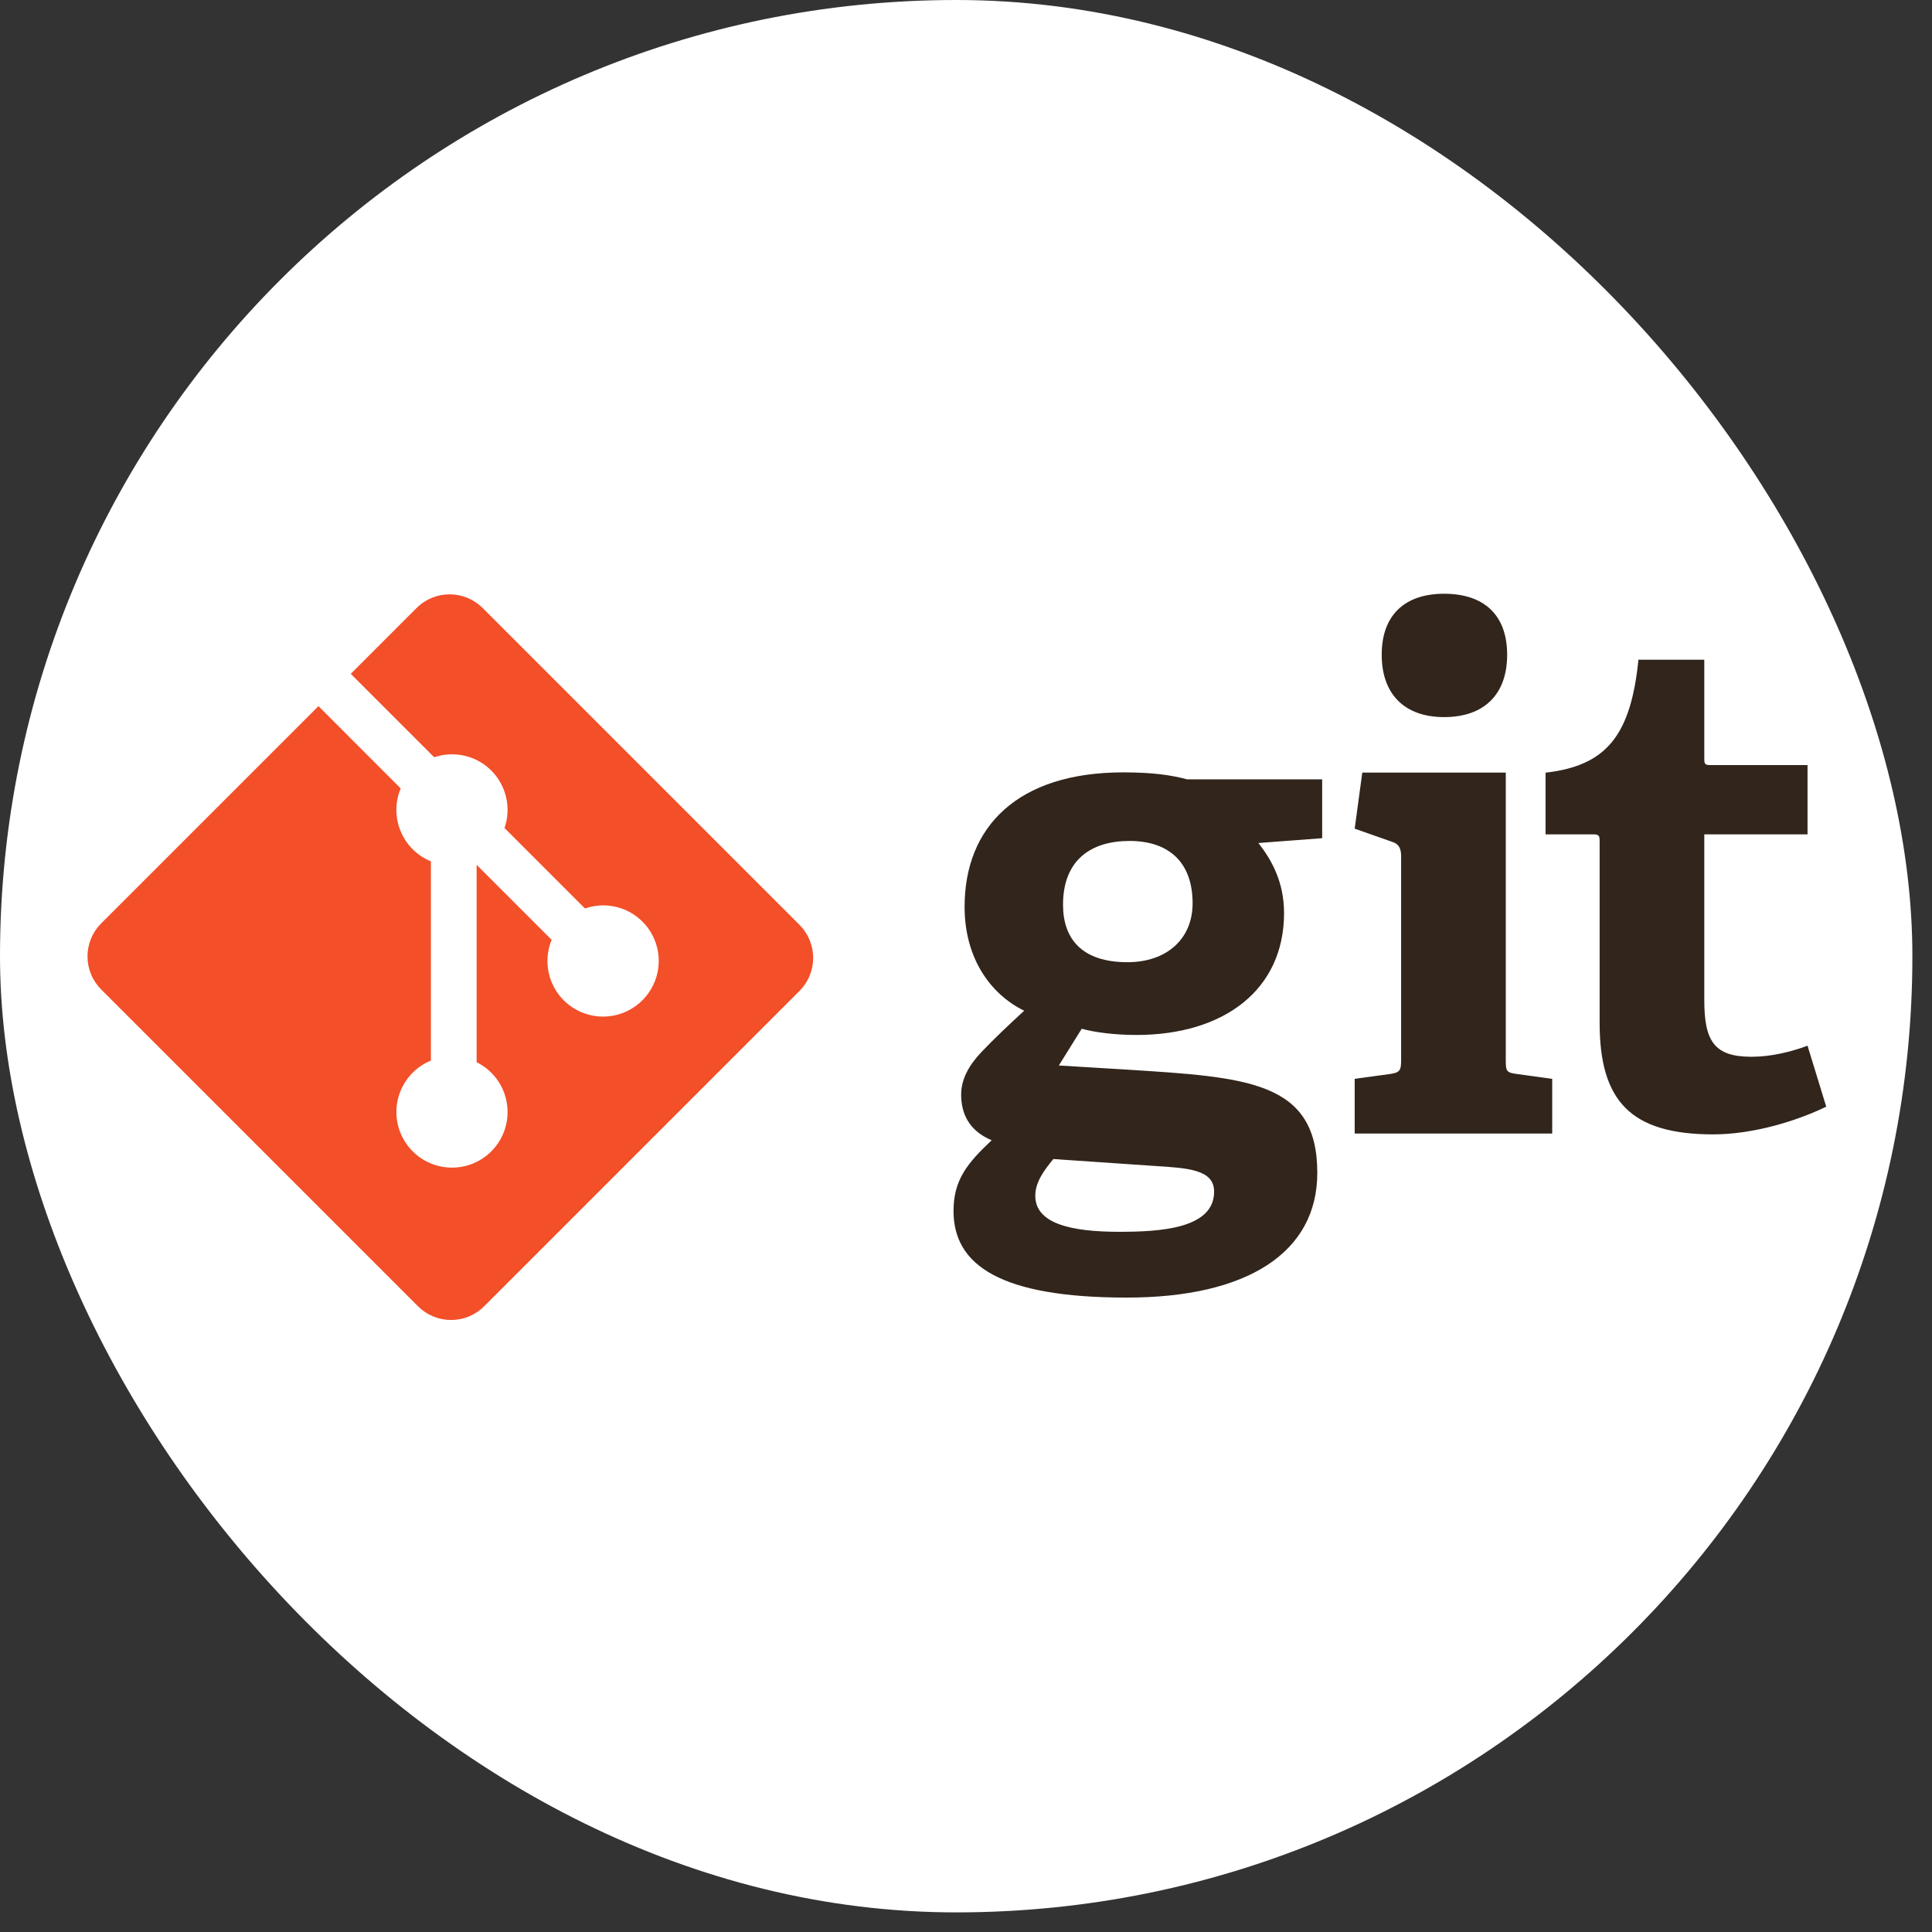 <svg width="59" height="59" viewBox="0 0 59 59" fill="none" xmlns="http://www.w3.org/2000/svg">
<rect x="0" y="0" width="59" height="59" fill="#333333" stroke="none"/>
<rect width="58.401" height="58.401" rx="29.201" fill="white"/>
<path d="M34.494 25.681C33.33 25.681 32.463 26.252 32.463 27.628C32.463 28.665 33.034 29.384 34.431 29.384C35.615 29.384 36.42 28.686 36.42 27.585C36.42 26.337 35.7 25.681 34.494 25.681V25.681ZM32.167 35.395C31.891 35.733 31.616 36.093 31.616 36.517C31.616 37.363 32.695 37.617 34.177 37.617C35.404 37.617 37.077 37.531 37.077 36.39C37.077 35.712 36.272 35.67 35.256 35.606L32.167 35.395ZM38.43 25.744C38.81 26.231 39.213 26.909 39.213 27.882C39.213 30.231 37.372 31.606 34.706 31.606C34.028 31.606 33.414 31.522 33.034 31.416L32.335 32.538L34.409 32.664C38.07 32.898 40.228 33.004 40.228 35.817C40.228 38.251 38.091 39.626 34.409 39.626C30.578 39.626 29.119 38.652 29.119 36.981C29.119 36.029 29.542 35.522 30.283 34.822C29.584 34.527 29.352 33.998 29.352 33.427C29.352 32.961 29.584 32.538 29.965 32.135C30.346 31.734 30.77 31.331 31.277 30.866C30.24 30.358 29.457 29.258 29.457 27.691C29.457 25.258 31.066 23.587 34.303 23.587C35.214 23.587 35.764 23.671 36.251 23.799H40.377V25.597L38.43 25.744V25.744ZM44.1 21.899C42.894 21.899 42.195 21.201 42.195 19.994C42.195 18.789 42.894 18.132 44.1 18.132C45.328 18.132 46.026 18.789 46.026 19.994C46.026 21.201 45.328 21.899 44.1 21.899V21.899ZM41.37 34.617V32.946L42.45 32.798C42.746 32.755 42.788 32.692 42.788 32.374V26.152C42.788 25.92 42.725 25.771 42.513 25.708L41.37 25.306L41.602 23.593H45.984V32.374C45.984 32.714 46.004 32.755 46.322 32.798L47.402 32.946V34.617H41.37V34.617ZM55.77 33.796C54.859 34.239 53.527 34.642 52.32 34.642C49.802 34.642 48.85 33.627 48.85 31.235V25.691C48.85 25.564 48.85 25.48 48.68 25.48H47.199V23.596C49.062 23.384 49.802 22.453 50.035 20.146H52.046V23.152C52.046 23.3 52.046 23.364 52.215 23.364H55.199V25.48H52.046V30.537C52.046 31.785 52.342 32.272 53.485 32.272C54.078 32.272 54.691 32.124 55.199 31.934L55.77 33.796V33.796Z" fill="#31251C"/>
<path d="M24.415 28.243L14.739 18.567C14.471 18.3 14.108 18.15 13.73 18.15C13.352 18.15 12.989 18.3 12.721 18.567L10.712 20.577L13.26 23.125C13.56 23.023 13.882 23.008 14.19 23.079C14.498 23.151 14.78 23.308 15.004 23.532C15.229 23.757 15.386 24.041 15.457 24.351C15.529 24.662 15.511 24.986 15.407 25.286L17.863 27.743C18.226 27.616 18.621 27.617 18.984 27.744C19.347 27.872 19.655 28.119 19.859 28.445C20.063 28.771 20.15 29.156 20.106 29.538C20.062 29.92 19.89 30.276 19.618 30.547C19.34 30.825 18.975 30.998 18.584 31.037C18.193 31.076 17.801 30.978 17.474 30.76C17.147 30.543 16.906 30.218 16.792 29.843C16.677 29.467 16.696 29.063 16.846 28.7L14.555 26.409L14.555 32.438C14.797 32.557 15.007 32.733 15.167 32.949C15.328 33.166 15.434 33.418 15.478 33.684C15.522 33.95 15.502 34.223 15.42 34.479C15.337 34.736 15.195 34.97 15.004 35.16C14.826 35.338 14.611 35.474 14.375 35.559C14.138 35.643 13.885 35.674 13.635 35.649C13.385 35.624 13.144 35.544 12.928 35.415C12.713 35.285 12.529 35.11 12.39 34.9C12.25 34.691 12.159 34.454 12.123 34.205C12.086 33.956 12.106 33.703 12.179 33.462C12.253 33.222 12.379 33.001 12.548 32.815C12.717 32.629 12.926 32.483 13.159 32.388V26.304C12.951 26.219 12.763 26.094 12.604 25.936C12.445 25.777 12.319 25.589 12.234 25.382C12.148 25.175 12.104 24.953 12.105 24.729C12.105 24.505 12.15 24.283 12.237 24.077L9.725 21.564L3.09 28.198C2.958 28.331 2.852 28.488 2.781 28.661C2.709 28.835 2.672 29.02 2.672 29.208C2.672 29.395 2.709 29.581 2.781 29.754C2.852 29.927 2.958 30.085 3.09 30.217L12.766 39.893C13.034 40.16 13.397 40.31 13.775 40.31C14.154 40.31 14.517 40.16 14.784 39.893L24.415 30.262C24.547 30.129 24.653 29.972 24.724 29.798C24.796 29.625 24.833 29.44 24.833 29.252C24.833 29.065 24.796 28.879 24.724 28.706C24.653 28.533 24.547 28.375 24.415 28.243V28.243Z" fill="#F34F29"/>
</svg>
